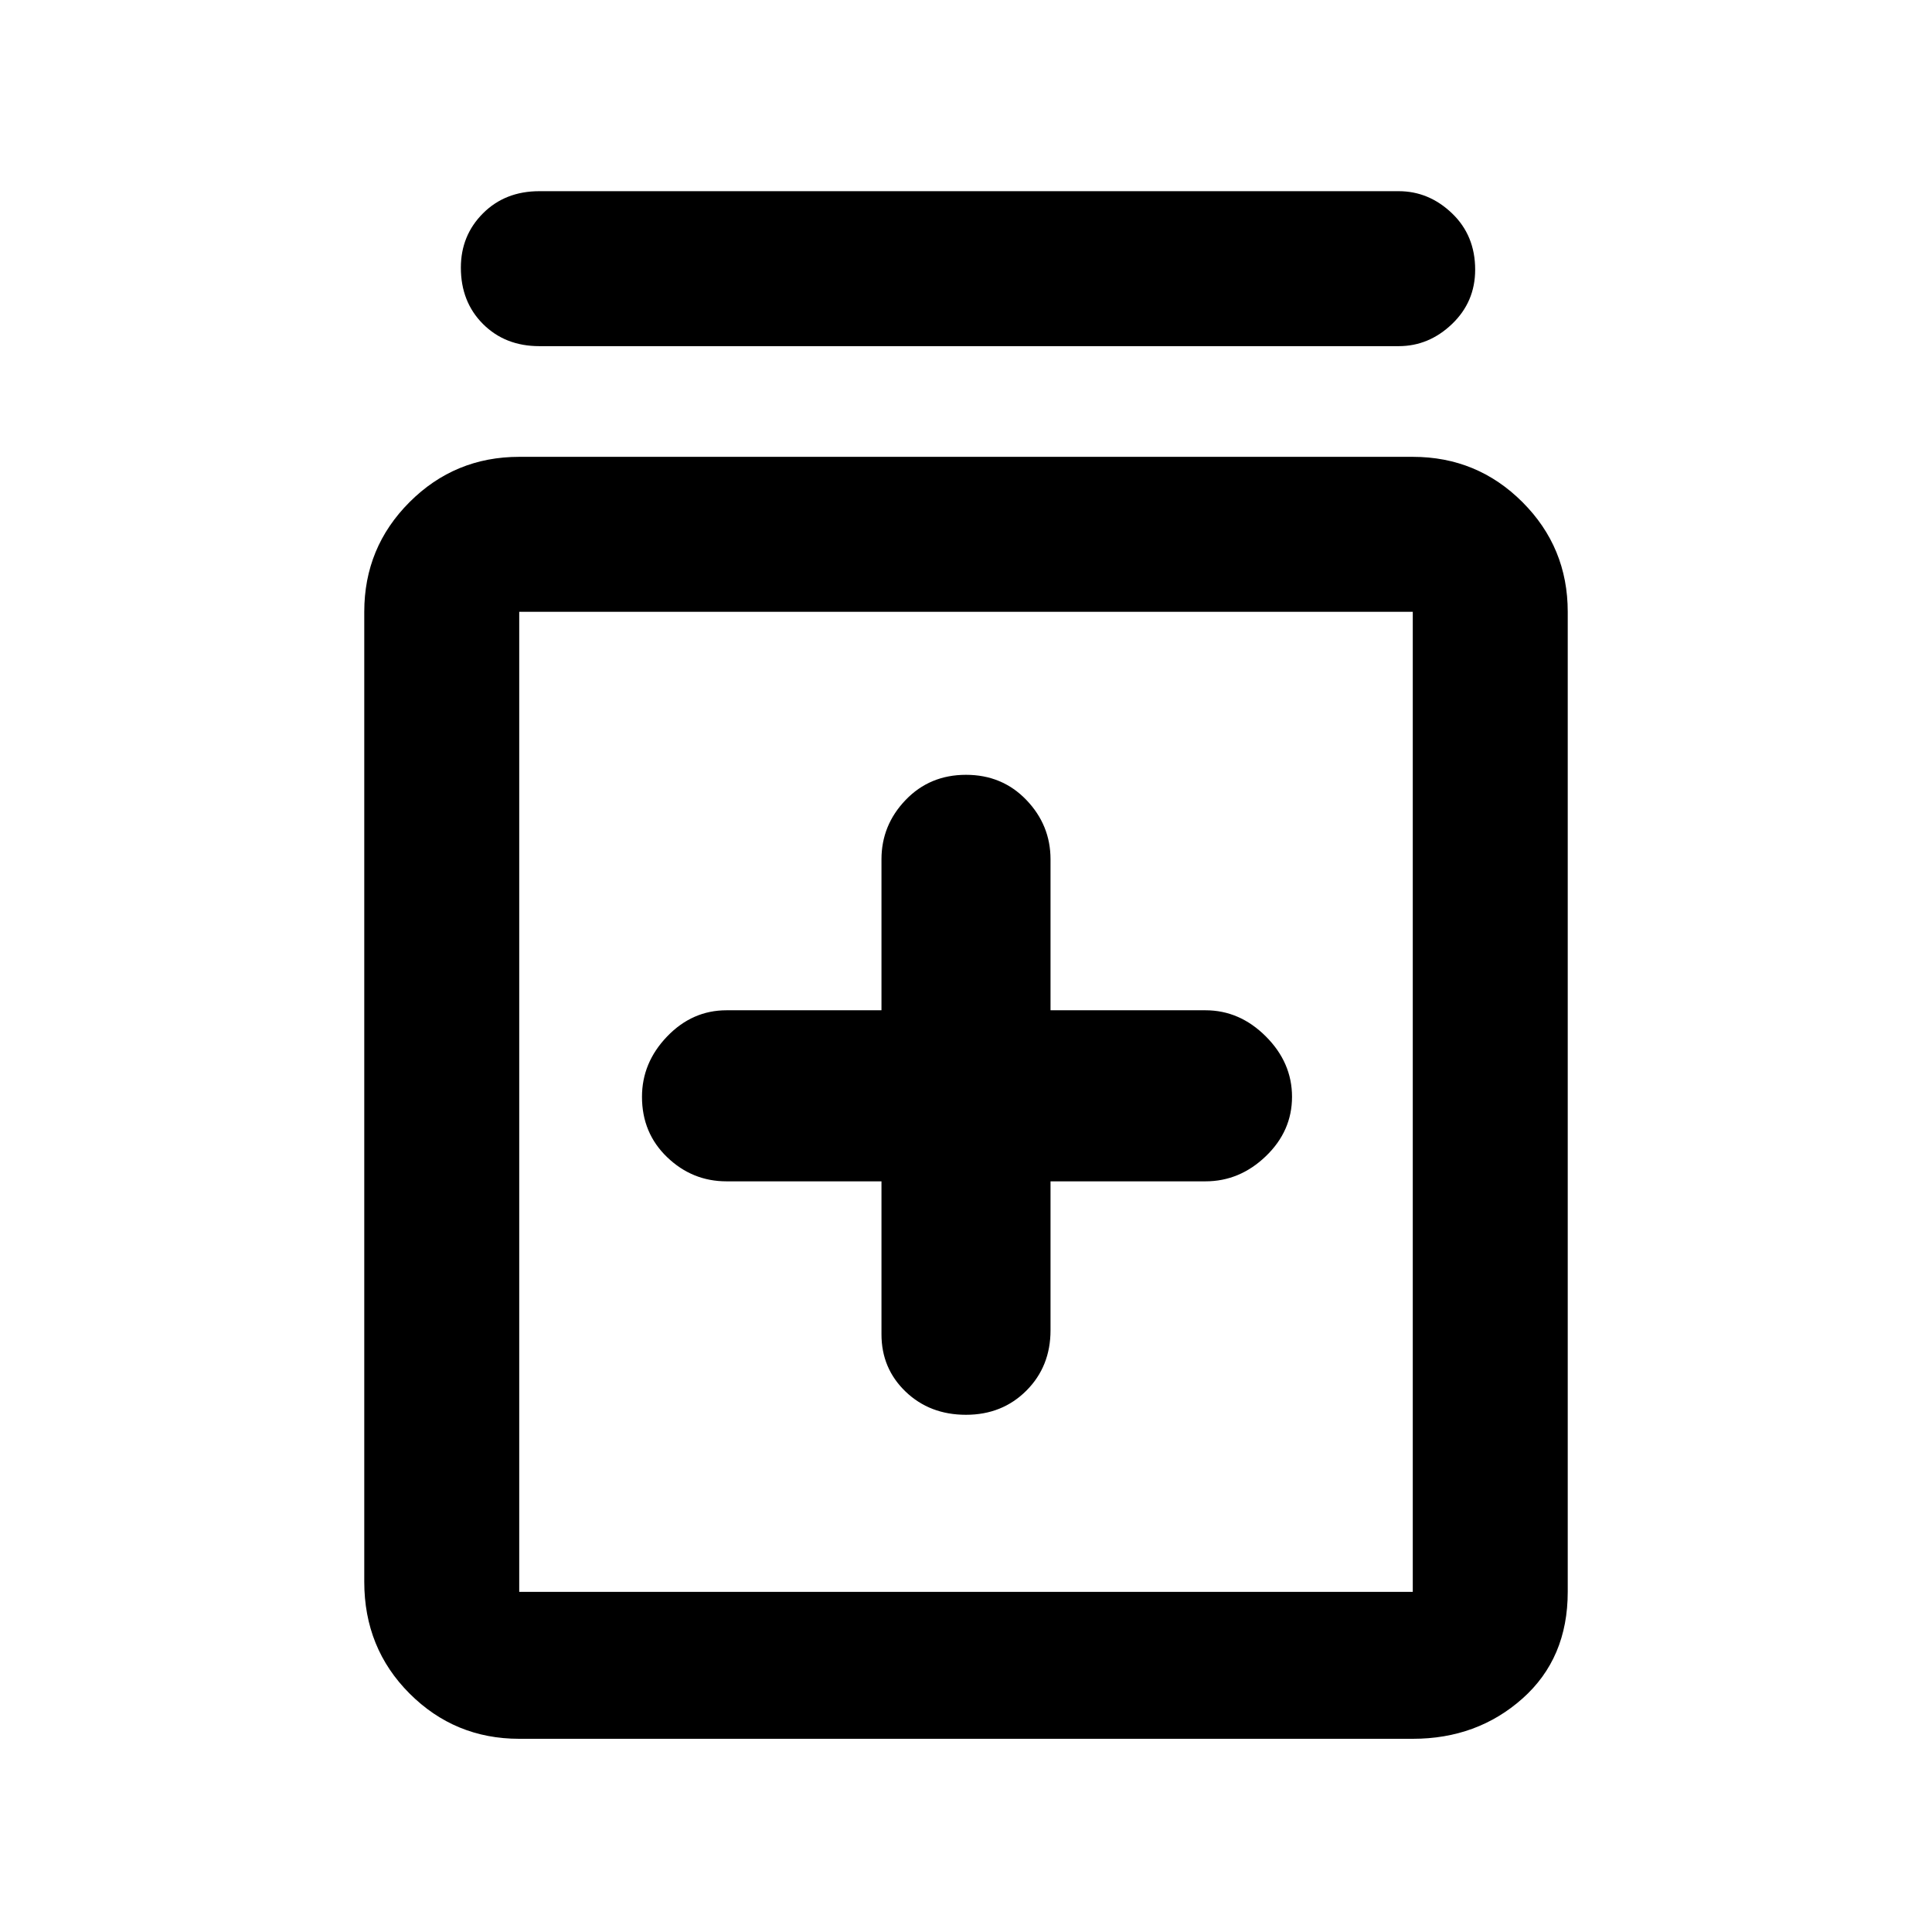 <svg xmlns="http://www.w3.org/2000/svg" height="48" width="48"><path d="M24 35.15Q24.9 35.15 25.5 34.55Q26.1 33.95 26.1 33.05V29.35H29.95Q30.8 29.35 31.45 28.725Q32.1 28.1 32.1 27.25Q32.1 26.4 31.45 25.75Q30.8 25.1 29.95 25.1H26.1V21.35Q26.1 20.5 25.5 19.875Q24.9 19.25 24 19.25Q23.1 19.25 22.5 19.875Q21.9 20.5 21.9 21.35V25.1H18.05Q17.2 25.1 16.575 25.75Q15.95 26.4 15.95 27.25Q15.95 28.15 16.575 28.75Q17.2 29.35 18.05 29.35H21.9V33.15Q21.9 34 22.5 34.575Q23.1 35.15 24 35.15ZM12.9 43.2Q11.3 43.2 10.175 42.075Q9.05 40.95 9.05 39.3V15.2Q9.05 13.6 10.175 12.475Q11.3 11.35 12.9 11.35H35.1Q36.7 11.35 37.825 12.475Q38.95 13.6 38.95 15.2V39.55Q38.95 41.2 37.825 42.2Q36.7 43.2 35.1 43.2ZM12.9 39.55H35.1Q35.1 39.55 35.1 39.55Q35.1 39.55 35.1 39.55V15.2Q35.1 15.2 35.1 15.2Q35.1 15.2 35.1 15.2H12.9Q12.9 15.2 12.9 15.2Q12.9 15.2 12.9 15.2V39.55Q12.9 39.55 12.9 39.55Q12.9 39.55 12.9 39.55ZM13.4 8.6Q12.55 8.6 12 8.05Q11.45 7.5 11.45 6.65Q11.45 5.85 12 5.3Q12.55 4.75 13.4 4.75H34.75Q35.5 4.75 36.075 5.3Q36.65 5.85 36.65 6.7Q36.65 7.5 36.075 8.05Q35.5 8.6 34.75 8.6ZM12.9 15.2Q12.9 15.2 12.9 15.2Q12.9 15.2 12.9 15.2V39.55Q12.9 39.55 12.9 39.55Q12.9 39.55 12.9 39.55Q12.9 39.55 12.9 39.55Q12.9 39.55 12.9 39.55V15.2Q12.9 15.2 12.9 15.2Q12.9 15.2 12.9 15.2Z"/></svg>